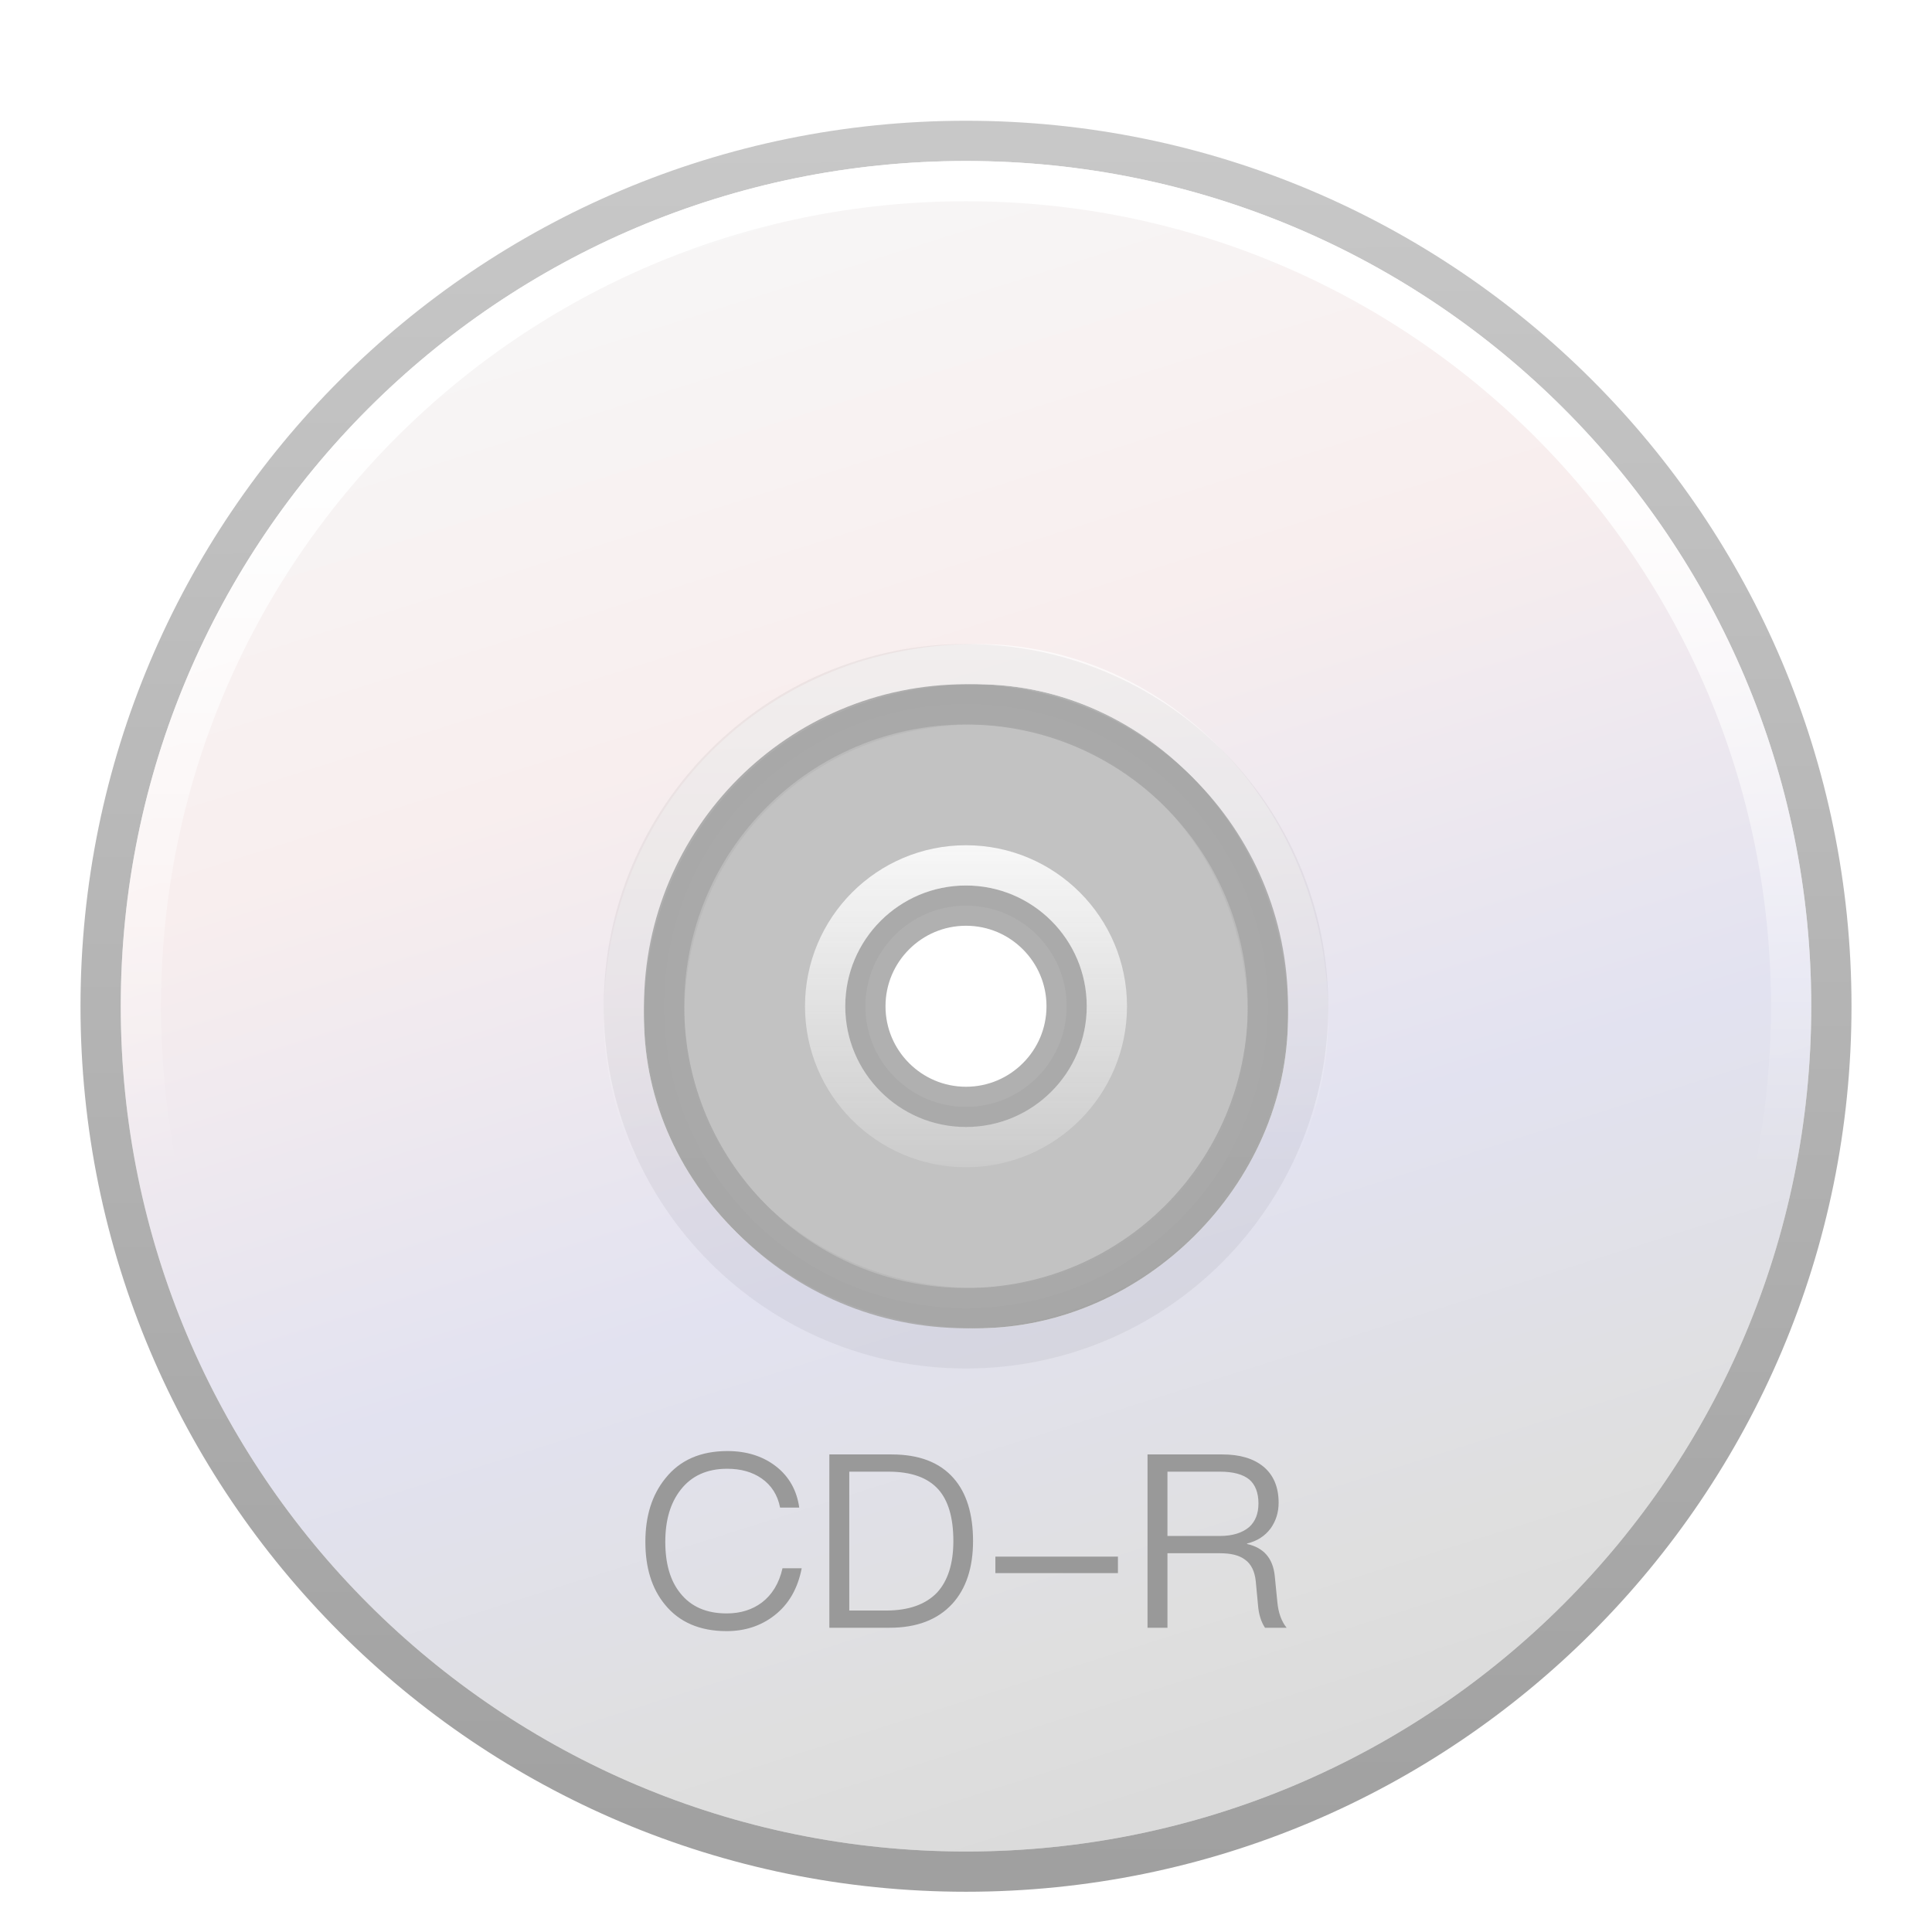 <svg xmlns="http://www.w3.org/2000/svg" xmlns:xlink="http://www.w3.org/1999/xlink" width="48" height="48" viewBox="0 0 48 48">
  <defs>
    <filter id="media-cdr-a" width="135.7%" height="135.7%" x="-17.9%" y="-17.9%" filterUnits="objectBoundingBox">
      <feOffset dy="1" in="SourceAlpha" result="shadowOffsetOuter1"/>
      <feGaussianBlur in="shadowOffsetOuter1" result="shadowBlurOuter1" stdDeviation="1"/>
      <feColorMatrix in="shadowBlurOuter1" result="shadowMatrixOuter1" values="0 0 0 0 0   0 0 0 0 0   0 0 0 0 0  0 0 0 0.2 0"/>
      <feMerge>
        <feMergeNode in="shadowMatrixOuter1"/>
        <feMergeNode in="SourceGraphic"/>
      </feMerge>
    </filter>
    <linearGradient id="media-cdr-b" x1="55.236%" x2="24.479%" y1="99.549%" y2="2.297%">
      <stop offset="0%" stop-color="#DBDBDB"/>
      <stop offset="10.762%" stop-color="#DFDFDF"/>
      <stop offset="34.919%" stop-color="#E2E2F0"/>
      <stop offset="66.968%" stop-color="#F8EEEE"/>
      <stop offset="100%" stop-color="#F7F7F7"/>
      <stop offset="100%" stop-color="#F7F7F7"/>
    </linearGradient>
    <linearGradient id="media-cdr-d" x1="45.043%" x2="44.765%" y1="99.549%" y2=".45%">
      <stop offset="0%" stop-color="#A0A0A0"/>
      <stop offset="100%" stop-color="#C8C8C8"/>
    </linearGradient>
    <linearGradient id="media-cdr-e" x1="50%" x2="50%" y1="1.318%" y2="60.158%">
      <stop offset="0%" stop-color="#FFF"/>
      <stop offset="21.25%" stop-color="#FFF"/>
      <stop offset="100%" stop-color="#FFF" stop-opacity="0"/>
    </linearGradient>
    <path id="media-cdr-c" d="M21,0 C9.402,0 0,9.402 0,21 C0,32.598 9.402,42 21,42 C32.598,42 42,32.598 42,21 C42,9.402 32.598,0 21,0 Z M21.276,13 C25.416,13 29,16.584 29,21.276 C29,25.416 25.416,29 21.276,29 C16.584,29 13,25.416 13,21.276 C13,16.584 16.584,13 21.276,13 Z"/>
    <linearGradient id="media-cdr-f" x1="50%" x2="50%" y1="-9.503%" y2="114.27%">
      <stop offset="0%" stop-color="#FFF" stop-opacity=".89"/>
      <stop offset="100%" stop-color="#FFF" stop-opacity=".107"/>
    </linearGradient>
  </defs>
  <g fill="none" fill-rule="evenodd">
    <g filter="url(#media-cdr-a)" transform="translate(3 3)">
      <g fill-rule="nonzero" stroke-linecap="square" stroke-linejoin="round">
        <use fill="url(#media-cdr-b)" xlink:href="#media-cdr-c"/>
        <path stroke="url(#media-cdr-d)" d="M21,-0.5 C26.937,-0.5 32.312,1.906 36.203,5.797 C40.094,9.688 42.5,15.063 42.5,21 C42.5,26.937 40.094,32.312 36.203,36.203 C32.312,40.094 26.937,42.5 21,42.5 C15.063,42.5 9.688,40.094 5.797,36.203 C1.906,32.312 -0.5,26.937 -0.5,21 C-0.5,15.063 1.906,9.688 5.797,5.797 C9.688,1.906 15.063,-0.5 21,-0.5 Z M21.276,13.5 C19.072,13.5 17.126,14.338 15.732,15.732 C14.338,17.126 13.5,19.072 13.5,21.276 C13.5,23.236 14.364,25.06 15.782,26.384 C17.174,27.683 19.099,28.5 21.276,28.5 C23.212,28.5 25.016,27.658 26.337,26.337 C27.658,25.016 28.5,23.212 28.5,21.276 C28.5,19.099 27.683,17.174 26.384,15.782 C25.06,14.364 23.236,13.5 21.276,13.5 Z"/>
        <path stroke="url(#media-cdr-e)" stroke-linejoin="square" d="M21,0.5 C26.661,0.5 31.786,2.795 35.496,6.504 C39.205,10.214 41.5,15.339 41.5,21 C41.5,26.661 39.205,31.786 35.496,35.496 C31.786,39.205 26.661,41.5 21,41.5 C15.339,41.5 10.214,39.205 6.504,35.496 C2.795,31.786 0.5,26.661 0.5,21 C0.5,15.339 2.795,10.214 6.504,6.504 C10.214,2.795 15.339,0.5 21,0.5 Z M21.276,12.5 L21.276,12.5 L20.953,12.505 C18.599,12.584 16.528,13.522 15.025,15.025 C13.454,16.596 12.5,18.788 12.5,21.276 C12.5,23.514 13.479,25.602 15.1,27.115 C16.664,28.575 18.827,29.5 21.276,29.5 C23.48,29.5 25.538,28.55 27.044,27.044 C28.55,25.538 29.5,23.48 29.5,21.276 C29.5,18.827 28.575,16.664 27.115,15.1 C25.602,13.479 23.514,12.5 21.276,12.5 L21.276,12.5 Z"/>
      </g>
      <path stroke="#000" stroke-linecap="square" stroke-linejoin="round" stroke-opacity=".05" stroke-width="2" d="M21,29 C16.582,29 13,25.418 13,21 C13,16.582 16.582,13 21,13 C25.418,13 29,16.582 29,21 C29,25.418 25.418,29 21,29 Z"/>
      <path fill="#BCBCBC" fill-rule="nonzero" stroke="#A8A8A8" stroke-linecap="square" stroke-linejoin="round" d="M21,13.5 C23.07,13.5 24.945,14.34 26.303,15.697 C27.66,17.055 28.5,18.93 28.5,21 C28.5,23.07 27.66,24.945 26.303,26.303 C24.945,27.66 23.07,28.5 21,28.5 C18.93,28.5 17.055,27.66 15.697,26.303 C14.34,24.945 13.5,23.07 13.5,21 C13.5,18.93 14.34,17.055 15.697,15.697 C17.055,14.34 18.93,13.5 21,13.5 Z M21,18.5 C20.31,18.5 19.685,18.78 19.233,19.233 C18.78,19.685 18.5,20.31 18.5,21 C18.5,21.69 18.78,22.315 19.233,22.767 C19.685,23.22 20.31,23.5 21,23.5 C21.69,23.5 22.315,23.22 22.767,22.767 C23.22,22.315 23.5,21.69 23.5,21 C23.5,20.31 23.22,19.685 22.767,19.233 C22.315,18.78 21.69,18.5 21,18.5 Z" opacity=".9"/>
      <circle cx="21" cy="21" r="3.5" stroke="url(#media-cdr-f)"/>
    </g>
    <path fill="#999" d="M18.073,36.051 C17.409,36.051 16.891,36.274 16.529,36.732 C16.197,37.142 16.034,37.667 16.034,38.306 C16.034,38.945 16.191,39.464 16.517,39.862 C16.873,40.302 17.385,40.525 18.054,40.525 C18.513,40.525 18.911,40.392 19.242,40.133 C19.598,39.856 19.821,39.464 19.918,38.963 L19.441,38.963 C19.357,39.337 19.182,39.621 18.929,39.814 C18.688,39.994 18.398,40.085 18.054,40.085 C17.548,40.085 17.168,39.916 16.903,39.584 C16.649,39.271 16.529,38.843 16.529,38.306 C16.529,37.769 16.655,37.341 16.909,37.016 C17.18,36.666 17.566,36.491 18.066,36.491 C18.404,36.491 18.688,36.569 18.923,36.732 C19.164,36.901 19.321,37.142 19.381,37.456 L19.857,37.456 C19.797,37.028 19.604,36.684 19.279,36.431 C18.953,36.178 18.549,36.051 18.073,36.051 L18.073,36.051 Z M20.605,36.135 L20.605,40.441 L22.101,40.441 C22.776,40.441 23.294,40.242 23.656,39.85 C24,39.476 24.175,38.951 24.175,38.288 C24.175,37.613 24.012,37.088 23.692,36.726 C23.343,36.328 22.83,36.135 22.149,36.135 L20.605,36.135 Z M21.1,36.563 L22.07,36.563 C22.637,36.563 23.047,36.708 23.313,37.004 C23.56,37.281 23.686,37.709 23.686,38.288 C23.686,38.849 23.548,39.277 23.282,39.566 C22.999,39.862 22.577,40.013 22.016,40.013 L21.1,40.013 L21.1,36.563 Z M24.73,38.674 L24.73,39.084 L27.775,39.084 L27.775,38.674 L24.73,38.674 Z M28.51,36.135 L28.51,40.441 L29.005,40.441 L29.005,38.59 L30.307,38.59 C30.579,38.59 30.784,38.638 30.928,38.746 C31.085,38.855 31.176,39.042 31.2,39.295 L31.254,39.868 C31.272,40.109 31.332,40.296 31.429,40.441 L31.966,40.441 C31.839,40.284 31.761,40.073 31.736,39.808 L31.67,39.144 C31.622,38.71 31.393,38.451 30.983,38.36 L30.983,38.348 C31.23,38.288 31.423,38.167 31.568,37.974 C31.7,37.788 31.767,37.576 31.767,37.335 C31.767,36.937 31.634,36.636 31.381,36.431 C31.133,36.232 30.796,36.135 30.368,36.135 L28.51,36.135 Z M29.005,36.563 L30.307,36.563 C30.639,36.563 30.886,36.63 31.043,36.762 C31.188,36.889 31.266,37.088 31.266,37.353 C31.266,37.607 31.188,37.8 31.037,37.938 C30.868,38.083 30.621,38.161 30.307,38.161 L29.005,38.161 L29.005,36.563 Z"/>
  </g>
</svg>
